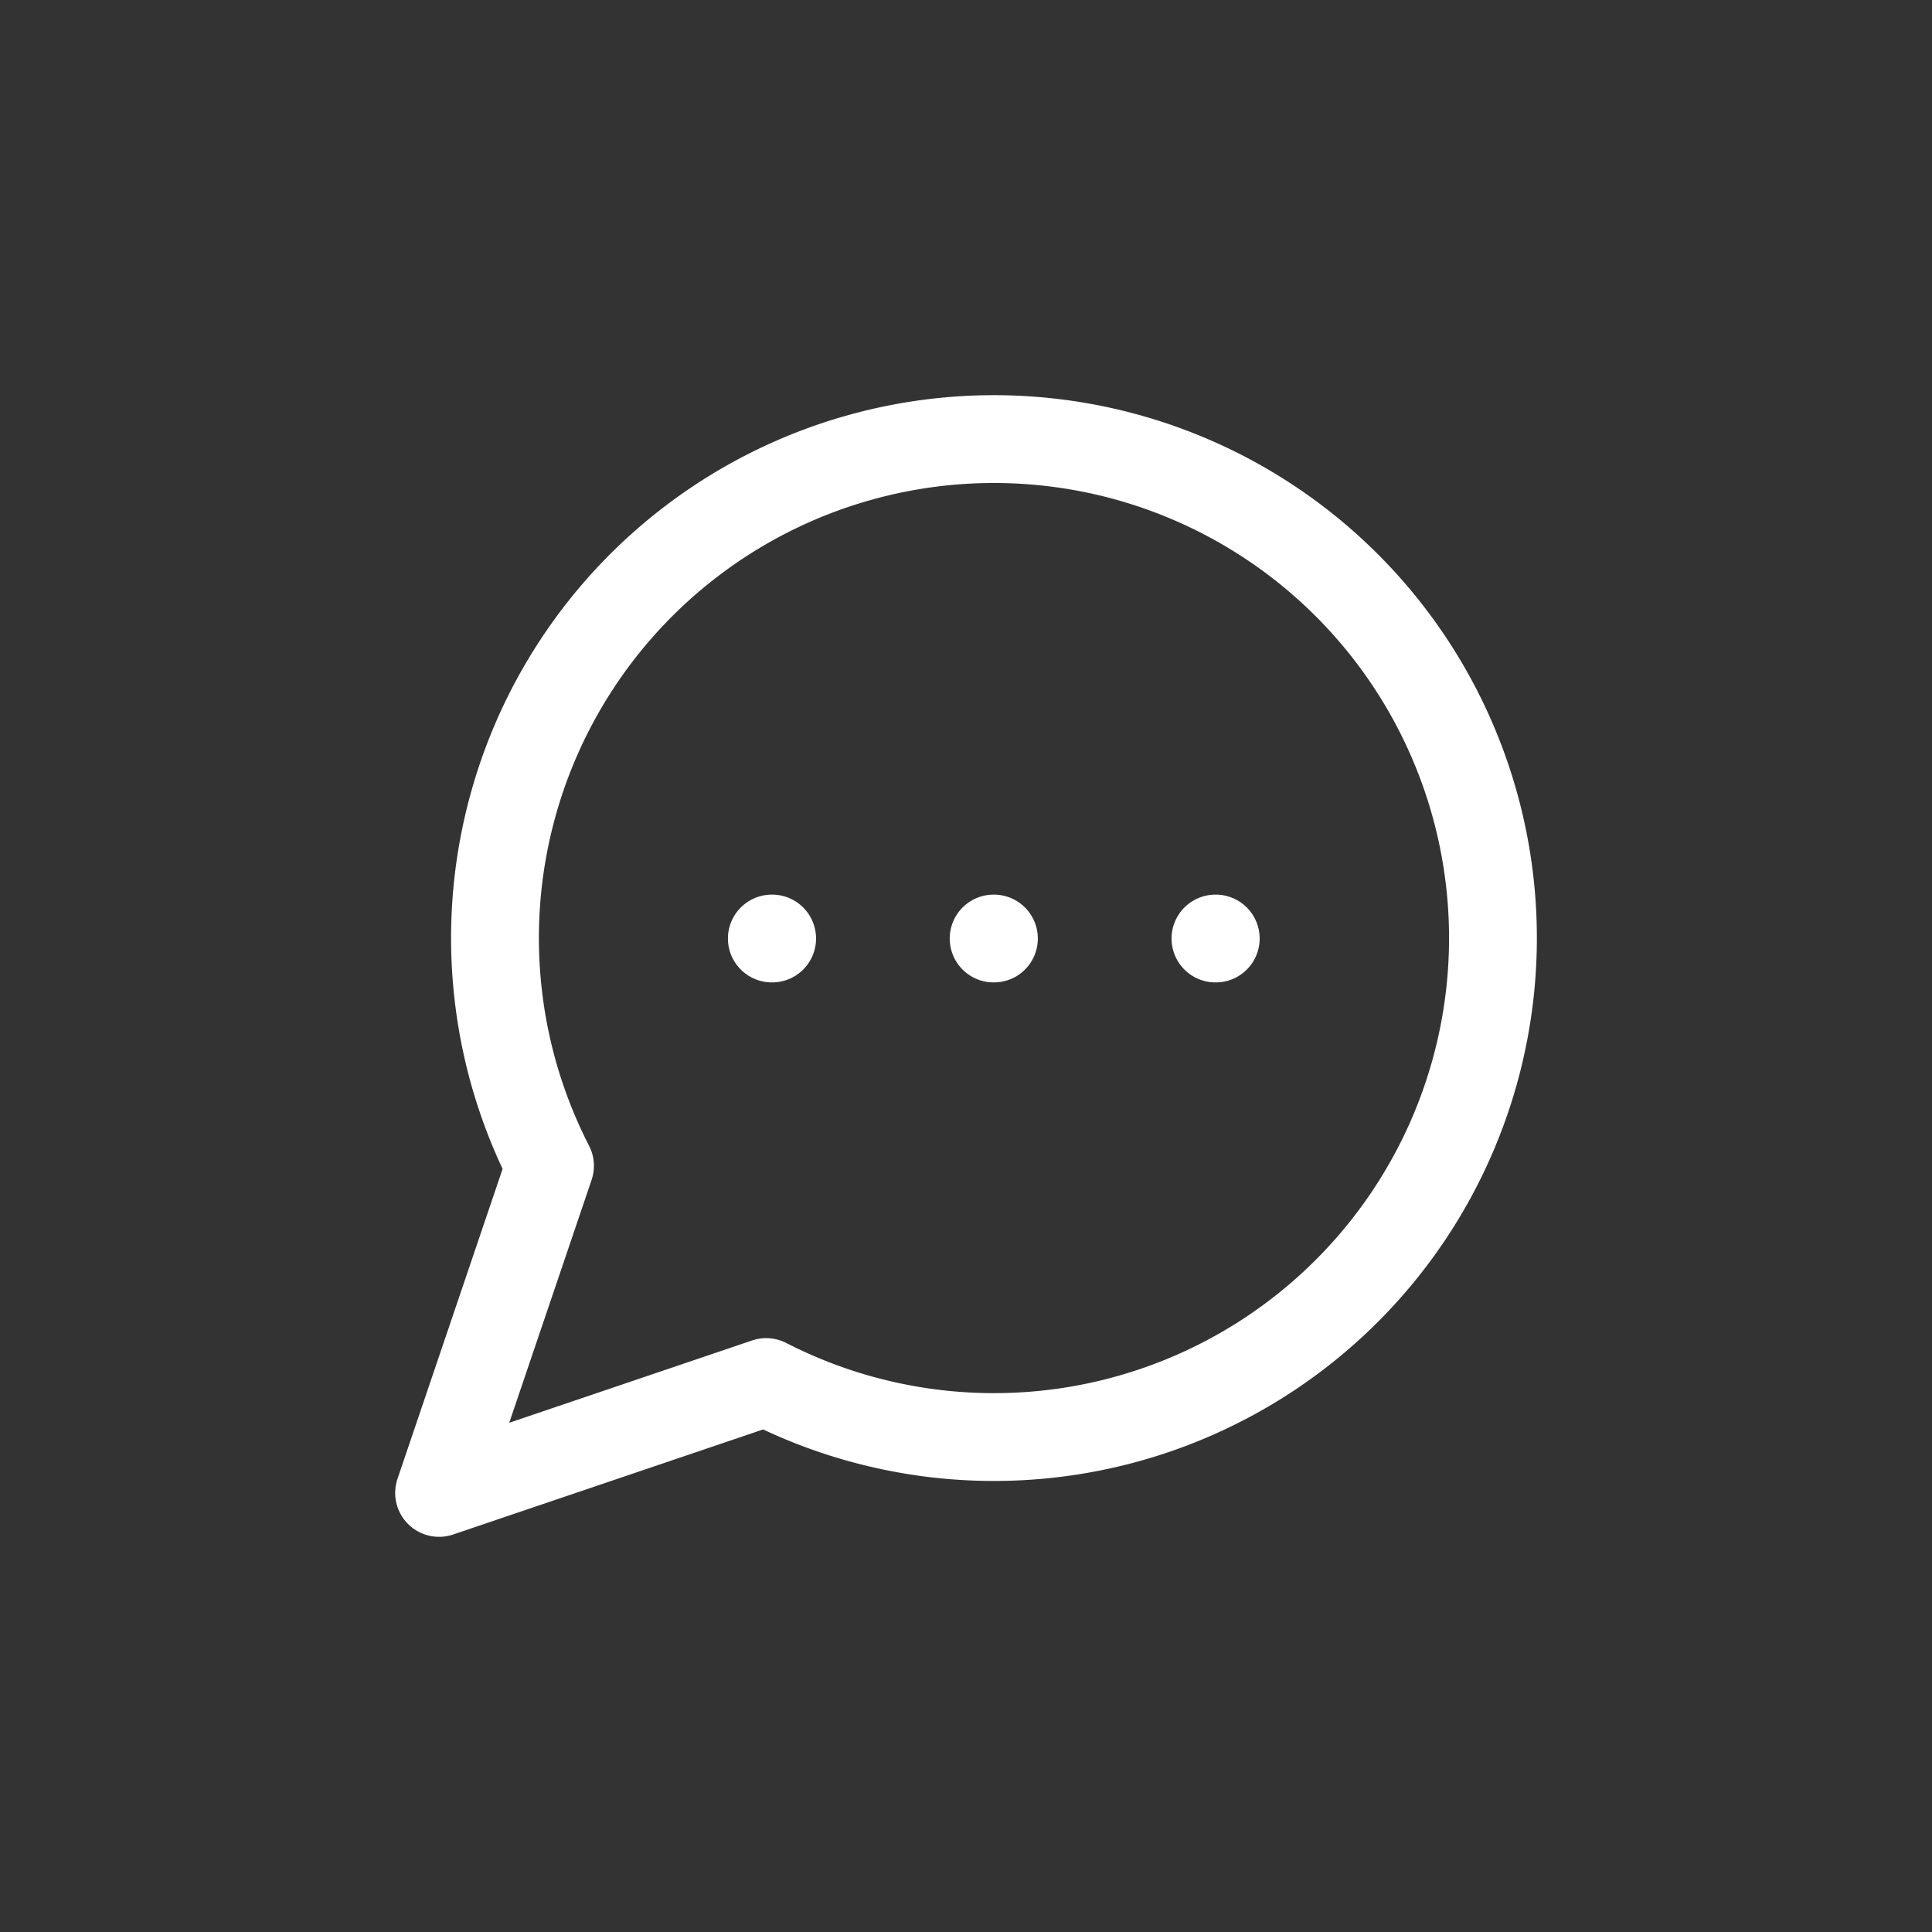 <svg id="comment_icon" data-name="comment icon" xmlns="http://www.w3.org/2000/svg" width="44" height="44" viewBox="0 0 44 44">
  <rect x="0" y="0" width="44" height="44" fill="#333333" stroke="none"/>
  <g id="comment_icon-2" data-name="comment icon" transform="translate(10 10)">
    <path id="Path_12" data-name="Path 12" d="M9.45,24.467a11.364,11.364,0,1,0-4.924-4.924L2,26.992Z" transform="translate(-2 -2.992)" fill="rgba(0,0,0,0)" stroke="#fff" stroke-linecap="round" stroke-linejoin="round" stroke-width="2"/>
    <path id="Path_13" data-name="Path 13" d="M8,12h.007" transform="translate(-0.422 -0.626)" fill="rgba(0,0,0,0)" stroke="#fff" stroke-linecap="round" stroke-linejoin="round" stroke-width="2"/>
    <path id="Path_14" data-name="Path 14" d="M12,12h.007" transform="translate(0.629 -0.626)" fill="rgba(0,0,0,0)" stroke="#fff" stroke-linecap="round" stroke-linejoin="round" stroke-width="2"/>
    <path id="Path_15" data-name="Path 15" d="M16,12h.007" transform="translate(1.681 -0.626)" fill="rgba(0,0,0,0)" stroke="#fff" stroke-linecap="round" stroke-linejoin="round" stroke-width="2"/>
  </g>
  <rect id="Rectangle_455" data-name="Rectangle 455" width="44" height="44" fill="rgba(255,255,255,0)"/>
</svg>
